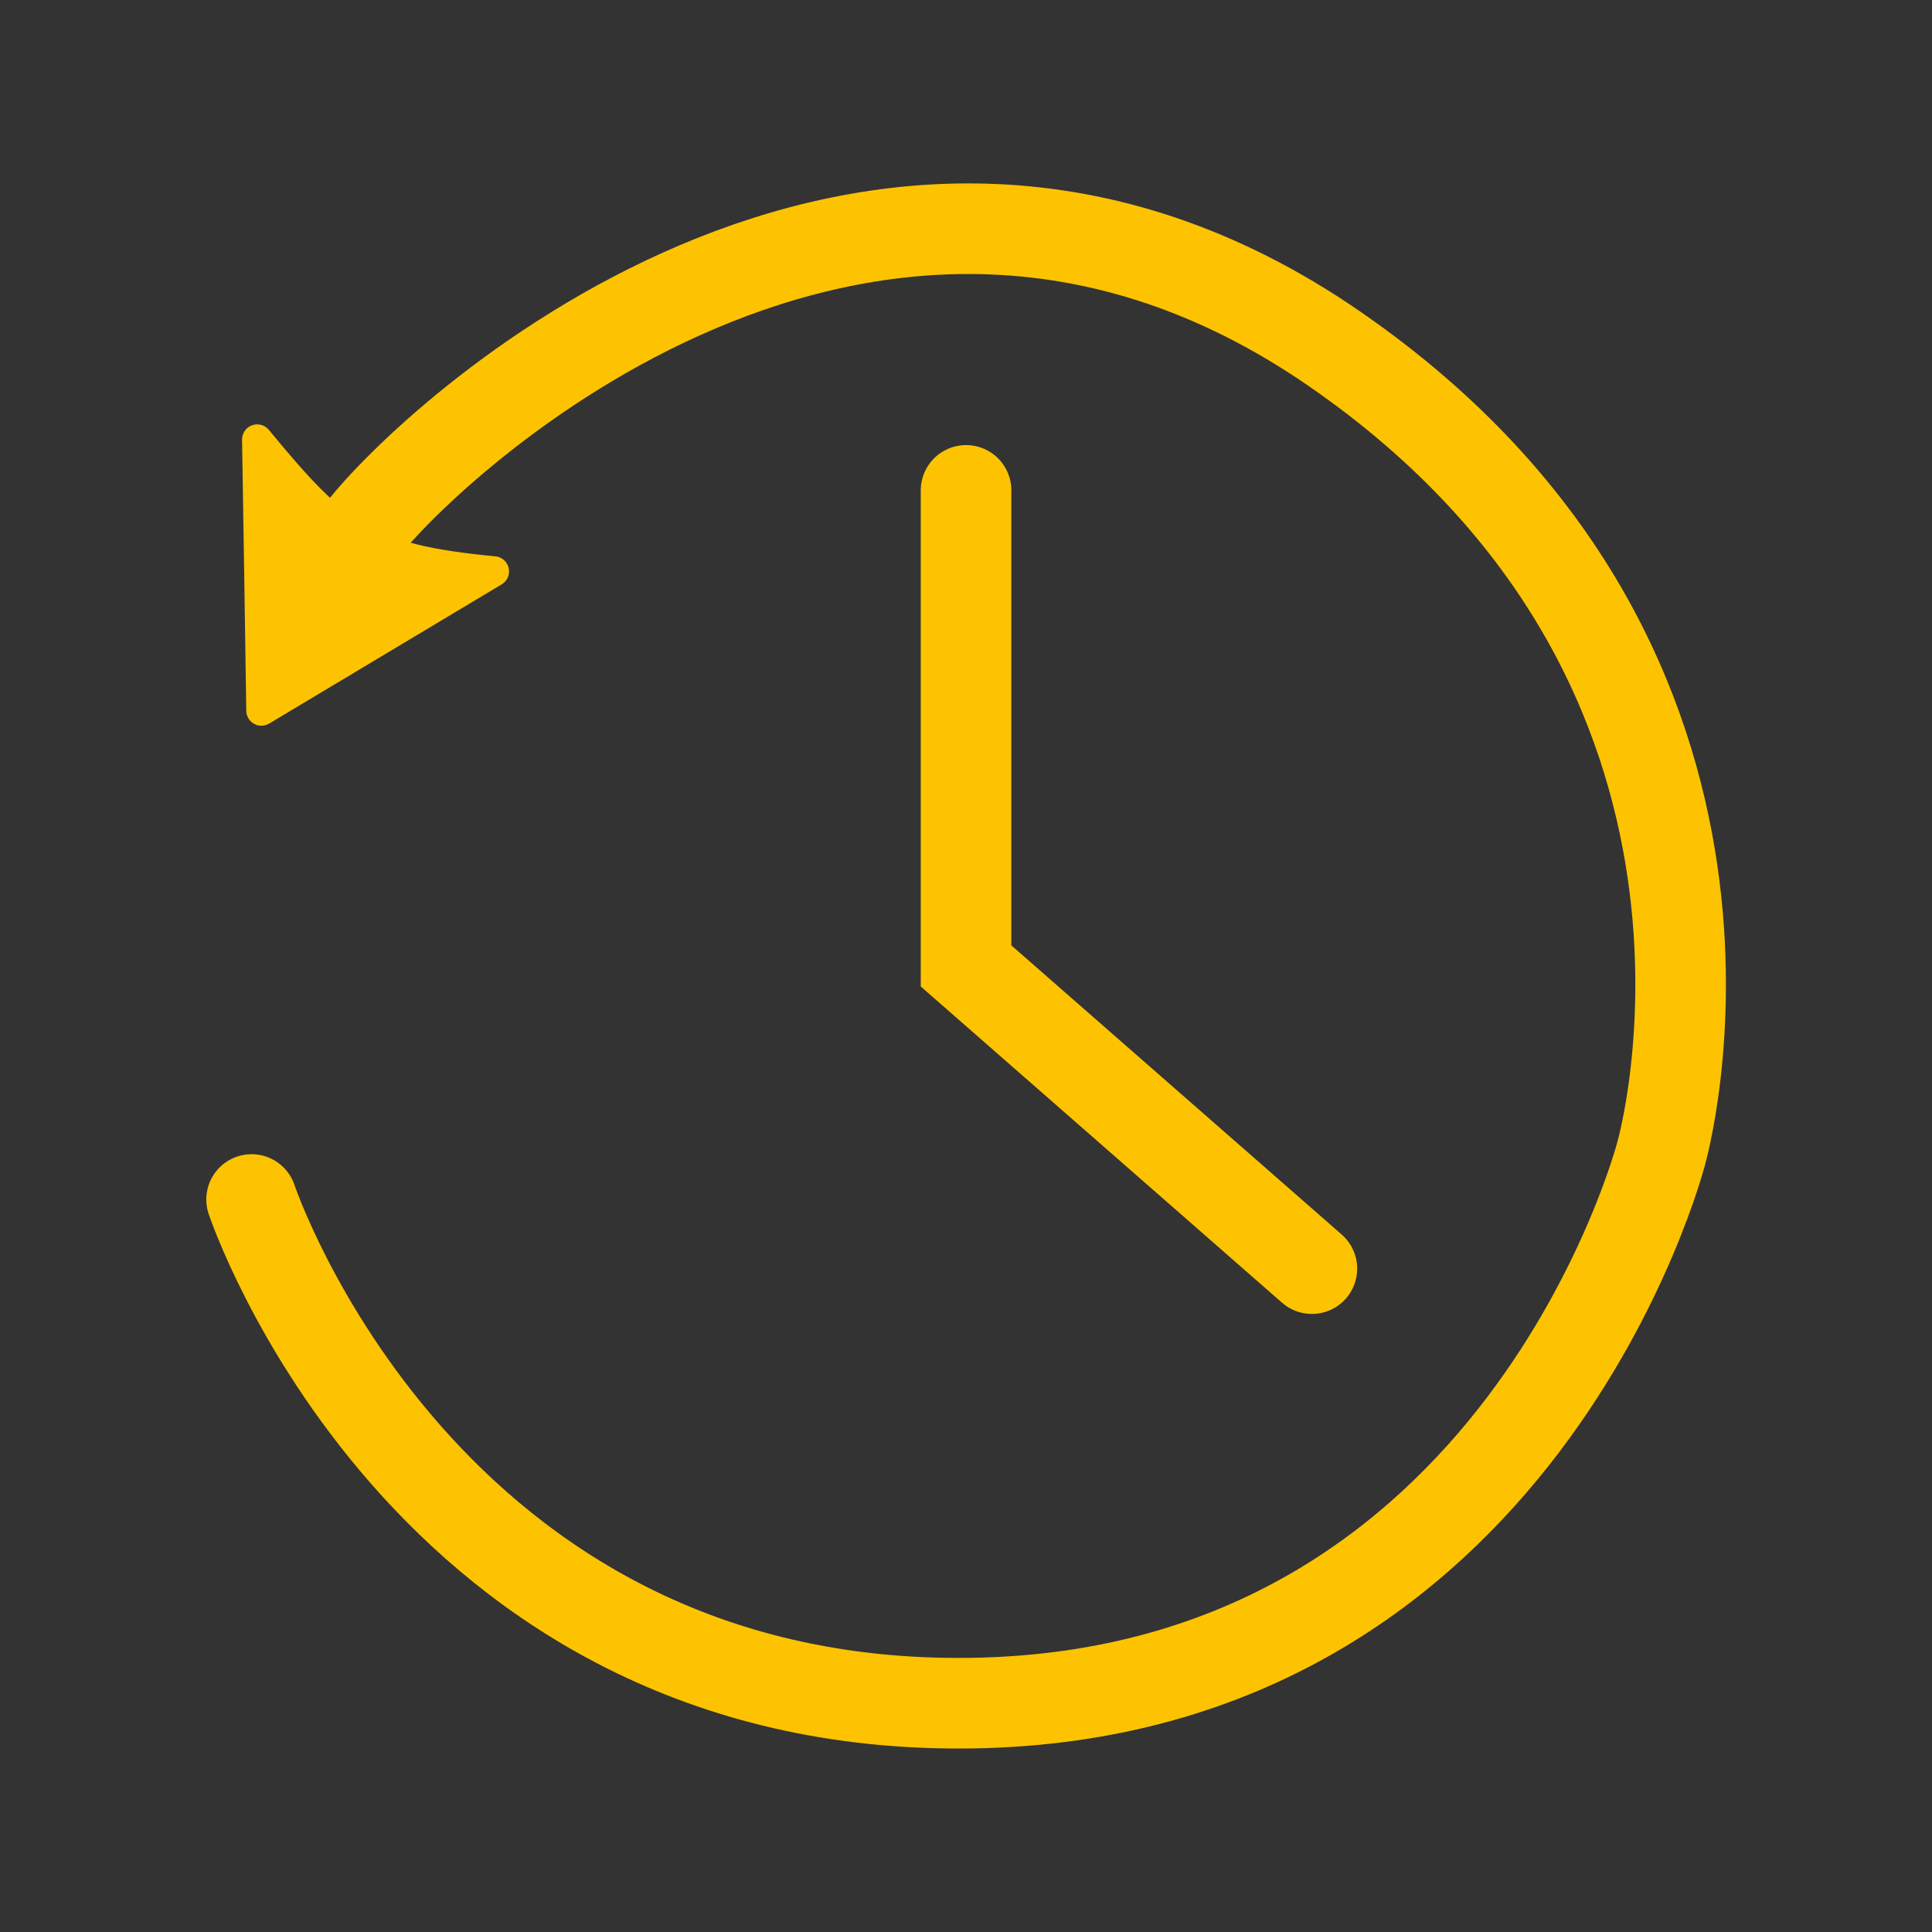 <?xml version="1.0" encoding="UTF-8" standalone="no"?>
<svg xmlns:dc="http://purl.org/dc/elements/1.1/" xmlns:cc="http://creativecommons.org/ns#" xmlns:rdf="http://www.w3.org/1999/02/22-rdf-syntax-ns#" xmlns:svg="http://www.w3.org/2000/svg" xmlns="http://www.w3.org/2000/svg" xmlns:sodipodi="http://sodipodi.sourceforge.net/DTD/sodipodi-0.dtd" xmlns:inkscape="http://www.inkscape.org/namespaces/inkscape" width="64" height="64" viewBox="0 0 16.933 16.933" version="1.1" id="svg8" sodipodi:docname="contentdroplets-recentchanges-icon.svg" inkscape:version="0.92.5 (2060ec1f9f, 2020-04-08)">
  <rect x="0" y="0" width="16.933" height="16.933" fill="#333333" stroke="none"/>
  <sodipodi:namedview pagecolor="#ffffff" bordercolor="#666666" borderopacity="1" objecttolerance="10" gridtolerance="10" guidetolerance="10" inkscape:pageopacity="0" inkscape:pageshadow="2" inkscape:window-width="1920" inkscape:window-height="1009" id="namedview19" showgrid="false" inkscape:zoom="10.429825" inkscape:cx="-21.422076" inkscape:cy="32.730623" inkscape:window-x="0" inkscape:window-y="0" inkscape:window-maximized="1" inkscape:current-layer="svg8" />
  <defs id="defs2">
    <marker style="overflow:visible" id="Arrow2Lstart" refX="0.0" refY="0.0" orient="auto">
      <path transform="scale(1.1) translate(1,0)" d="M 8.719,4.034 L -2.207,0.016 L 8.719,-4.002 C 6.973,-1.63 6.983,1.616 8.719,4.034 z " style="fill-rule:evenodd;stroke-width:0.625;stroke-linejoin:round;stroke:#3e5389;stroke-opacity:1;fill:white;fill-opacity:1" id="path884" />
    </marker>
    <marker style="overflow:visible;" id="Arrow1Lend" refX="0.0" refY="0.0" orient="auto">
      <path transform="scale(0.8) rotate(180) translate(12.5,0)" style="fill-rule:evenodd;stroke:none;stroke-width:1pt;stroke-opacity:1;fill:#bd1d1d;fill-opacity:1" d="M 0.0,0.0 L 5.0,-5.0 L -12.5,0.0 L 5.0,5.0 L 0.0,0.0 z " id="path869" />
    </marker>
    <marker orient="auto" refY="0.0" refX="0.0" id="marker1178" style="overflow:visible">
      <path id="path1176" d="M 0.0,0.0 L 5.0,-5.0 L -12.5,0.0 L 5.0,5.0 L 0.0,0.0 z " style="fill-rule:evenodd;stroke:black;stroke-width:1pt;stroke-opacity:1" transform="scale(0.8) translate(12.5,0)" />
    </marker>
    <marker orient="auto" refY="0.0" refX="0.0" id="Arrow1Lstart" style="overflow:visible">
      <path id="path900" d="M 0.0,0.0 L 5.0,-5.0 L -12.5,0.0 L 5.0,5.0 L 0.0,0.0 z " style="fill-rule:evenodd;stroke:black;stroke-width:1pt;stroke-opacity:1" transform="scale(0.8) translate(12.5,0)" />
    </marker>
  </defs>
  <g style="fill:none;fill-opacity:1;stroke:#00897b;stroke-opacity:1" id="layer1" transform="translate(0,-280.067)">
    <g id="g880">
      <circle style="opacity:1;fill:white;fill-opacity:1;stroke:#fdc300;stroke-width:0.794;stroke-linecap:round;stroke-linejoin:round;stroke-miterlimit:3.7;stroke-dasharray:none;stroke-dashoffset:0;stroke-opacity:1;paint-order:fill markers stroke" id="path864" d="m 2.555,286.425 a 6.218,6.218 0 0 1 6.896,-4.066 6.218,6.218 0 0 1 5.186,6.099 6.218,6.218 0 0 1 -5.122,6.153 6.218,6.218 0 0 1 -6.938,-3.994" />
      <path style="opacity:1;fill:#fdc300;fill-opacity:1;stroke:#fdc300;stroke-width:0.265;stroke-linecap:round;stroke-linejoin:round;stroke-miterlimit:3.7;stroke-dasharray:none;stroke-dashoffset:0;stroke-opacity:1;paint-order:fill markers stroke" d="m 2.254,283.919 c 0.697,0.844 0.942,1.048 2.075,1.156 l -1.019,0.61 -1.019,0.61 -0.018,-1.188 z" id="path1318" inkscape:connector-curvature="0" />
      <path style="fill:none;stroke:#fdc300;stroke-width:0.794;stroke-linecap:round;stroke-linejoin:miter;stroke-opacity:1;stroke-miterlimit:4;stroke-dasharray:none" d="m 8.467,284.365 v 4.168 l 3.031,2.653" id="path1321" />
    </g>
  </g>
  <style id="style817" type="text/css">
	.st0{fill:#FFFFFF;}
	.st1{fill:none;}
	.st2{fill:#3E5389;}
</style>
  <path style="fill:none;stroke:#fdc300;stroke-width:0.794;stroke-linecap:round;stroke-linejoin:miter;stroke-miterlimit:4;stroke-dasharray:none;stroke-opacity:1" d="m 2.205,10.513 c 0,0 1.497,4.49 6.317,4.414 4.82,-0.076 6.038,-4.82 6.038,-4.82 0,0 1.218,-4.236 -2.867,-7.052 C 7.608,0.239 3.752,3.892 3.169,4.653" id="path881" inkscape:connector-curvature="0" />
</svg>

